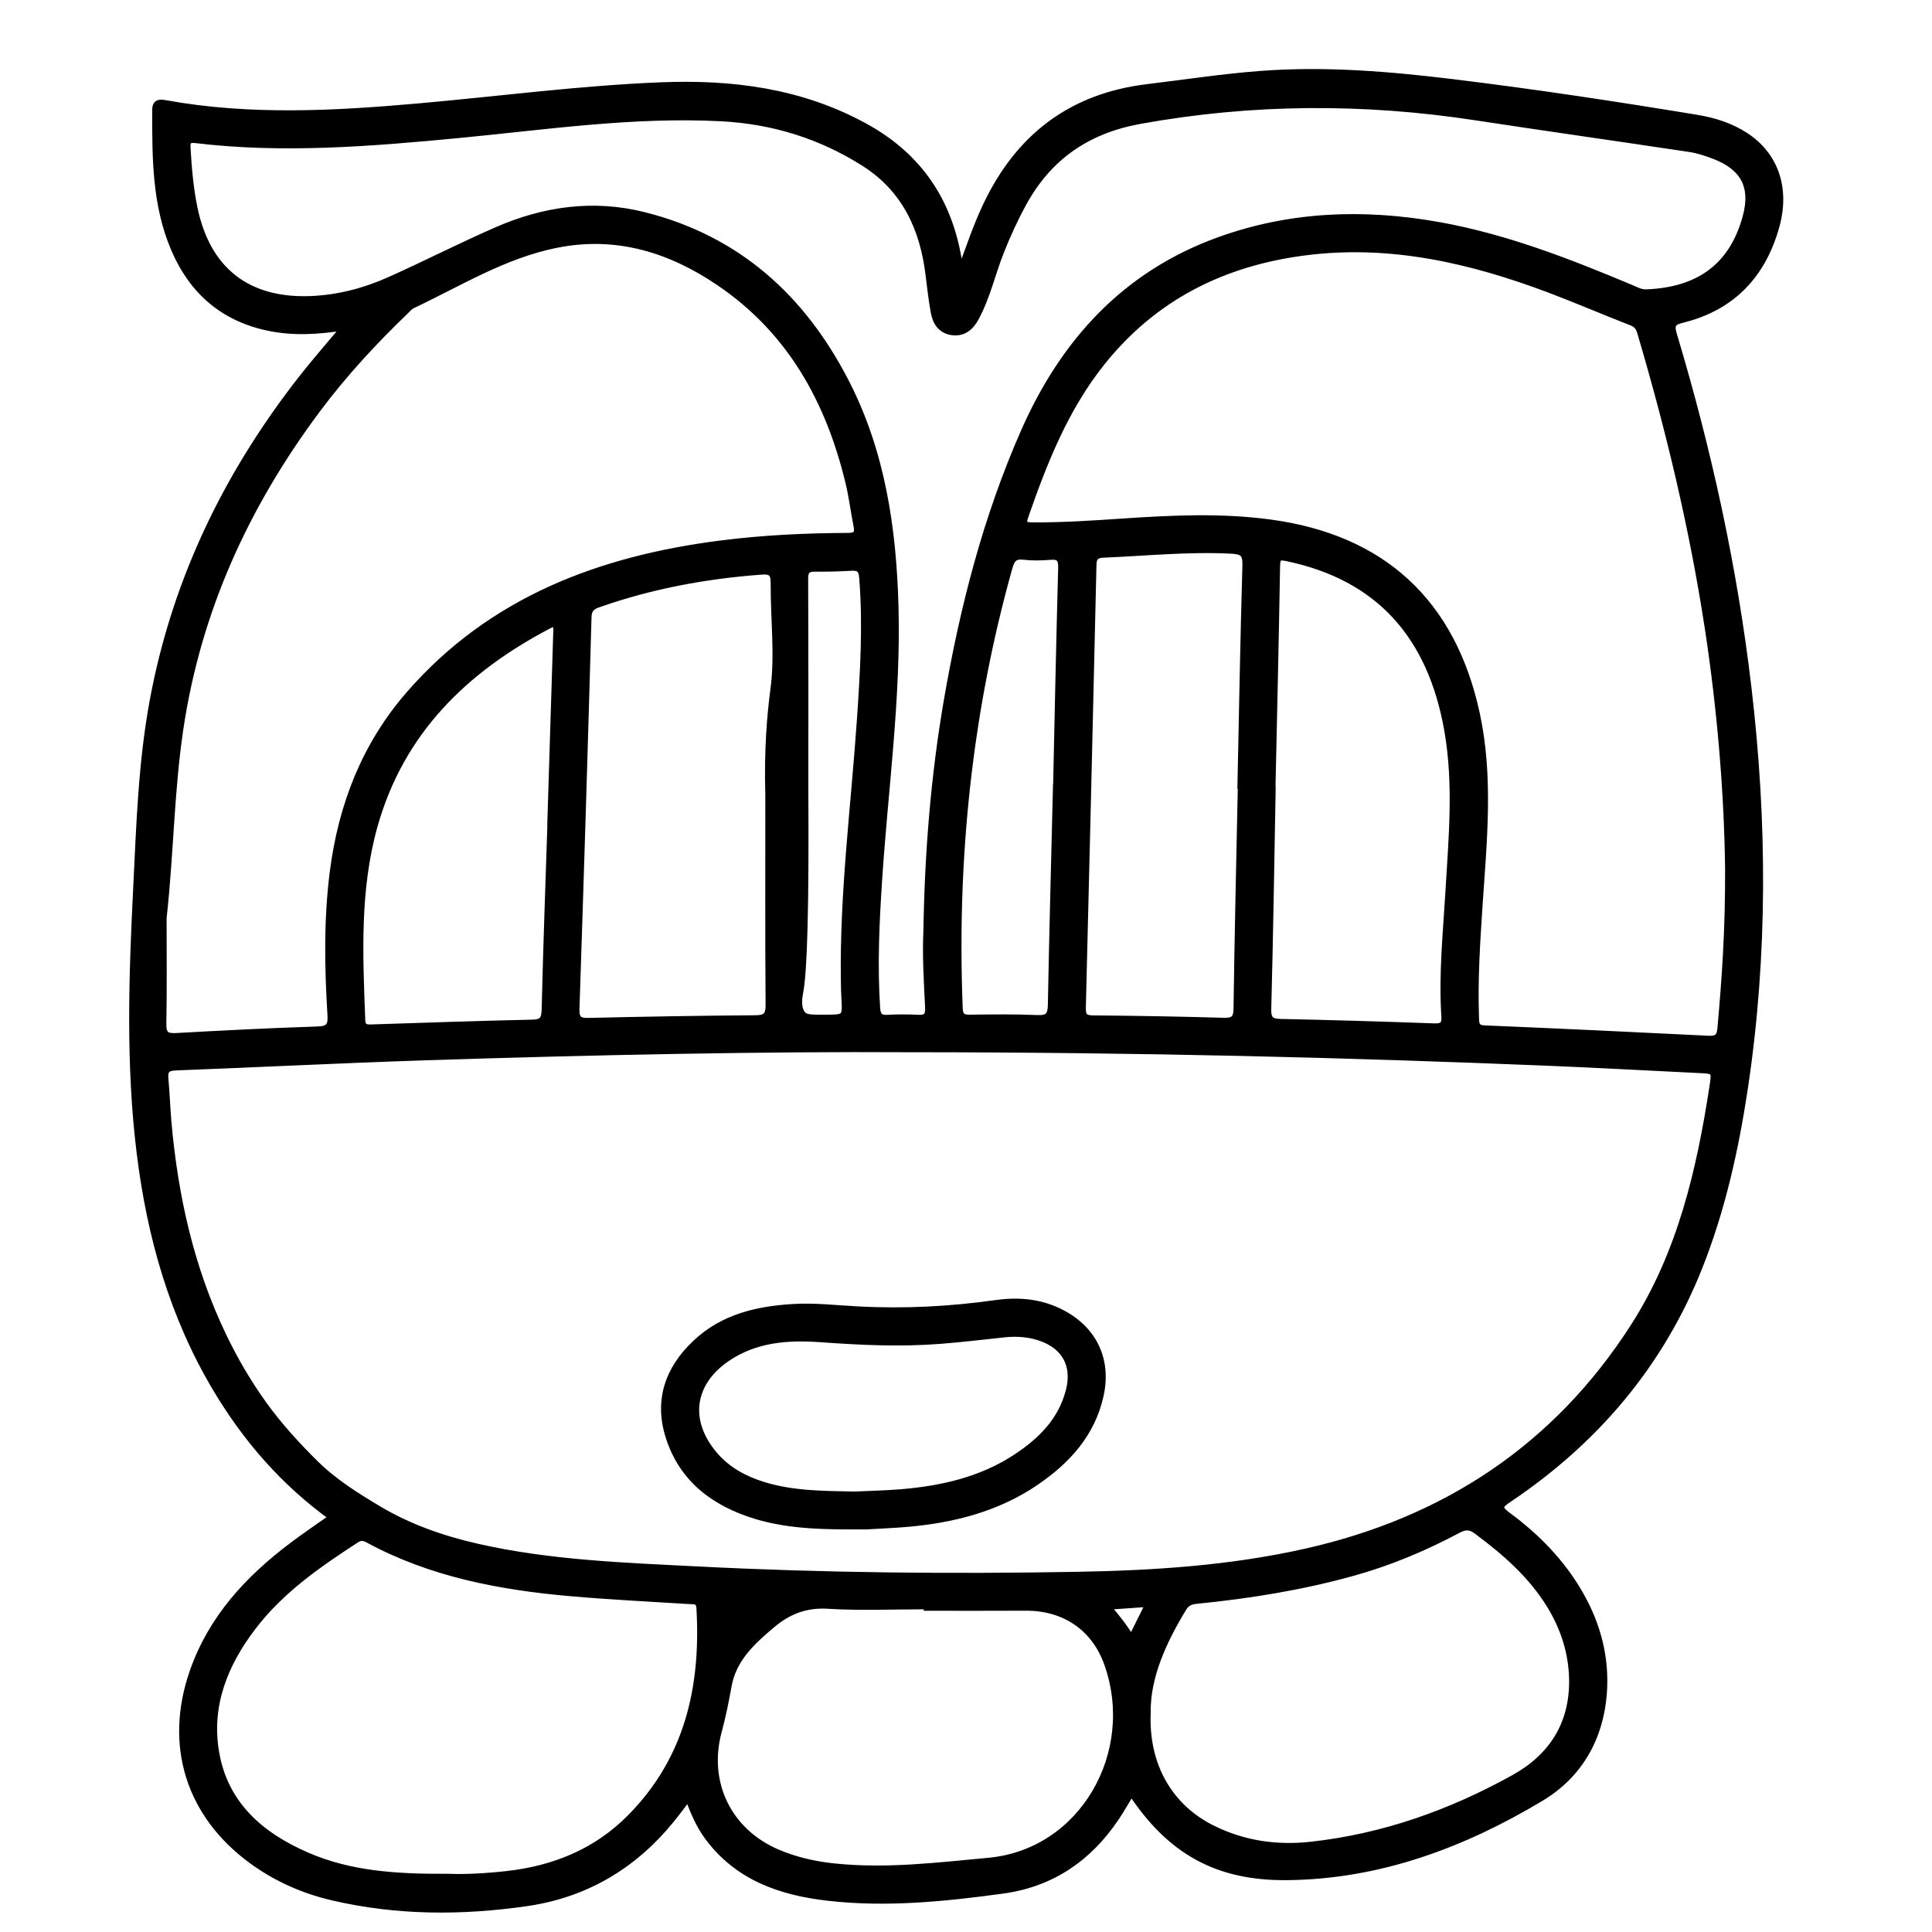 <?xml version="1.0" encoding="utf-8"?>
<!-- Generator: Adobe Illustrator 23.0.0, SVG Export Plug-In . SVG Version: 6.00 Build 0)  -->
<svg version="1.0" xmlns="http://www.w3.org/2000/svg" xmlns:xlink="http://www.w3.org/1999/xlink" x="0px" y="0px"
	 viewBox="0 0 3000 3000" style="enable-background:new 0 0 3000 3000;" xml:space="preserve">
<style type="text/css">
	.st0{stroke:#000000;stroke-width:10;stroke-miterlimit:10;}
</style>
<g id="Layer_1">
</g>
<g id="Layer_2">
	<g>
		<path class="st0" d="M534.9,508c-42.3,6.6-80,8.6-117.8,0.7c-70.3-14.6-118.2-56.4-146.2-121.2c-29.9-69.2-29.6-142.9-29.6-216.4
			c0-11.6,5.7-12.4,15.5-10.6c131.3,23.9,263.1,16.6,394.9,4.9c124.8-11.1,249.2-27.6,374.6-32.6c110.3-4.4,216.7,9.1,315.6,63
			c79.8,43.4,127.6,109,144.7,197.7c1.3,6.6,2.5,13.1,3.9,19.6c0.2,1.2,1.1,2.2,2.3,4.5c12.3-33.6,23.4-66.7,38.4-98.3
			c50.5-106.8,132.5-169.5,250.7-183.7c58.3-7,116.3-16,174.8-20.4c100.7-7.7,200.9,0.7,300.7,12.9
			c126.3,15.4,252.1,34.5,377.7,55.2c26.5,4.4,51.9,12.4,74.7,27.1c46.3,29.9,64.8,81.4,48.3,140.8c-20.8,75.2-68,125.7-145.1,144.9
			c-14,3.5-19.2,6.7-14.2,23.1c54,179.8,94,362.6,115.9,549.1c24.3,207,25.5,414-5.5,620.7c-14.3,95.2-35,188.7-70.6,278.4
			c-60.3,151.8-161.4,270.3-296.2,360.8c-14.5,9.7-16.2,13.7-1.1,24.9c45,33.1,83.5,72.6,111.7,121.4
			c27.7,48.1,41.3,99.8,37.1,155.2c-5.4,69.9-38.4,126.9-97.3,162.2c-120.9,72.5-251.1,121.2-394.3,122.6
			c-108.7,1.1-181.5-40.1-241.7-131.1c-8,13.2-15.4,26.4-23.8,38.9c-42.3,63-99.9,102.7-176,113.1c-90,12.3-180.4,21.5-271.2,11.1
			c-73.6-8.4-140.6-31.4-187-94.5c-13.2-17.9-21.7-38.1-30.2-60.6c-9.6,12.5-18.1,24.2-27.2,35.3
			c-58.3,71.2-132.8,115.1-223.8,128.2c-100.4,14.5-200.9,14.4-300.3-8.7c-45.9-10.6-88.4-29.3-126.7-57.4
			c-97-71.2-130.7-178.7-91.3-292.4c28.9-83.4,85.9-144.8,154.8-196.7c19.6-14.8,40-28.5,61.3-43.6
			c-74.9-54.1-133-121.2-179.4-198.7c-67.6-113-102.6-236.7-118.7-366.4c-17-137-12.4-274.3-5.5-411.8
			c4.8-97.3,7.8-194.6,25.6-290.8c32.5-175.7,105.6-333.2,212.2-476C475.4,577.6,503.9,544.3,534.9,508z M1410.6,1628.9
			c-217.8-1.3-486,3.9-754.2,12.7c-128.1,4.2-256,10.7-384.1,15.6c-13.8,0.5-17,5.8-15.8,18.2c2.1,21.9,2.7,44,4.6,65.9
			c10.2,115.8,34.9,227.8,85.6,333.2c17.9,37.3,38.8,73,63,106.6c23.9,33.1,51.3,63.1,80.3,91.7c29.1,28.7,63.5,50.1,98,70.7
			c47.2,28.1,99,46.2,152.5,58.4c113.8,25.9,230,29.7,345.8,35.6c195.4,9.9,390.9,11.7,586.4,8.2c118.8-2.1,237.3-9.7,353.8-35.8
			c217-48.5,389.9-162.2,510.5-350.3c72.7-113.4,102.5-242.1,122.6-373.3c3.7-24.1,2.9-23.9-21.8-25.1c-78-3.7-155.9-8.1-233.9-11.3
			C2089.8,1637.1,1775.6,1629,1410.6,1628.9z M2683.7,1349.6c-1.3-114.6-11.7-244.7-31.5-374.2c-23.8-155.7-60.4-308.4-105-459.3
			c-2.2-7.3-5.3-12.3-13.3-15.4c-42.8-16.6-85-34.9-128-51.1c-122.4-46.1-247.5-75-379.6-58c-127.1,16.3-234,69.6-315.1,170.9
			c-57.2,71.5-90.1,155-119.7,240.3c-4,11.5,0.6,13.2,10.9,13.3c47.4,0.4,94.7-2.8,141.9-6c75.9-5.1,151.6-8.7,227.6,1.5
			c174.7,23.4,283.3,123.2,320.8,296.1c21.5,98.8,11.1,197.9,4.5,296.9c-3.9,58.6-7.7,117.1-5.6,175.9c0.3,9.3,0.4,16.2,13.4,16.7
			c116,4.9,231.9,10.3,347.9,16.1c12.6,0.6,17.6-2.6,18.8-15.8C2678.7,1520.5,2684.1,1443.3,2683.7,1349.6z M1438.8,1447.1
			c2-124,11.6-242.2,31.8-359.5c24.8-143.6,60.8-284.2,119.8-417.9c61.3-138.9,157-244,302.6-296.6c110.4-39.9,224.1-44,339-23.7
			c104.5,18.4,202.5,56.6,299.8,97.4c7.9,3.3,15.6,7.9,24.7,7.5c76-3,132.2-35.8,154.4-117.2c13.2-48.2-3.9-78.3-50.5-95.7
			c-11.8-4.4-24-8.5-36.4-10.3c-110.7-16.7-221.5-32.3-332.2-49.2c-174.2-26.7-347.8-25.9-521.6,5.5
			c-81.1,14.7-141.3,55.5-180.9,127.7c-13.5,24.6-25.1,49.9-35.4,76c-13.5,34.1-21.3,70.3-38.9,102.7c-7.9,14.5-19.5,24.3-37.1,21.6
			c-16.8-2.6-24.8-15-27.6-30.4c-3.4-19-5.7-38.2-8-57.4c-8.5-72.4-37-134-100.1-174.1c-67.6-43-142.2-66.1-222.5-70.2
			c-137.3-7.1-272.9,13.2-408.9,26.2c-135.6,12.9-271.2,24-407.2,7.7c-12.2-1.5-13.3,3.3-12.7,13.1c1.8,31.3,4.5,62.6,10.9,93.3
			c20.1,96.4,82.9,145.1,181.1,141.1c43.2-1.8,84.4-12.8,123.5-30.4c55.3-24.8,109.3-52.5,164.8-76.7
			c73.4-32.1,149.9-43.1,228.7-23.3c145.4,36.5,246.3,128.1,313.6,259c56.2,109.2,73.4,227.7,76.7,348.7
			c3.8,142.4-16.2,283.5-25.5,425.2c-4.3,65.9-7.4,131.9-3,198c0.8,12.1,4.4,16.3,16.5,15.6c15.9-0.9,32-0.8,48,0
			c12.7,0.7,15.9-4.4,15.3-16.4C1439.4,1523.5,1437.1,1482.8,1438.8,1447.1z M253.7,1425.6c0,54.7,0.6,109.4-0.4,164.1
			c-0.3,16,4.6,20.3,20.3,19.4c73.3-4.1,146.5-7.8,219.9-10.2c17.2-0.6,21-6.3,20-22.2c-4.6-74.6-5.9-149.2,3.7-223.7
			c13.4-103.1,49.6-196.2,118.3-275.1C763.3,931.3,932,868.2,1119.1,844.3c65.5-8.4,131.6-11.5,197.6-11.8c13.3,0,16-4.4,13.6-16.3
			c-4.5-22.2-7.1-44.8-12.4-66.7c-30.6-127.4-90.6-236.1-201.7-311.2c-76.3-51.6-159.4-76.9-252-58.5
			c-80.9,16.1-150.6,59.5-223.8,94.2c-4.1,1.9-7.3,5.8-10.6,9c-49.6,47.7-96.2,98.1-137.4,153.3
			c-110.7,148.4-185.5,311.9-212.8,496.2C265.2,1229.8,264.6,1327.9,253.7,1425.6z M696.4,2914.6c25.1,1.1,57.7-0.6,90.2-4.2
			c73.8-8.2,139.4-34.7,192.3-88.3c89.4-90.5,114.6-202.4,107.5-325c-0.7-12.7-8.7-10.8-16.5-11.3c-61.2-3.9-122.5-6.8-183.6-12.2
			c-109.5-9.6-216.6-29.7-314.8-82.9c-6.5-3.5-11.7-4.3-18.2,0c-59.5,38.6-117.6,78.9-161.1,136.2c-43.1,56.7-68.8,120-57.3,191.9
			c13.1,82.5,69.3,131.2,142.1,162.7C544.4,2910.7,616.3,2915.1,696.4,2914.6z M1781.8,2659.3c-3.5,82.9,34.9,147.6,101.6,180.4
			c48.1,23.7,99.3,30.9,151.8,25.2c112.7-12.3,217.8-49.7,316.3-104.5c58.2-32.4,90.9-83.1,90-151.9c-0.6-41.6-12.9-79.9-34.5-115.4
			c-29.1-47.6-70.1-83.3-114.3-116c-10.2-7.6-17.8-7.1-28.6-1.4c-51.8,27.6-105.7,50.3-162.4,66.1c-79.8,22.3-161.2,35.4-243.5,43.6
			c-9.4,0.9-15.6,3.3-20.8,11.9C1805.4,2550,1781,2604.8,1781.8,2659.3z M1439.4,2496.2c0-0.8,0-1.5,0-2.3
			c-51.4,0-102.9,2.3-154-0.8c-34.2-2.1-61.5,8.8-86.1,29.5c-30.7,25.8-60.7,52.9-68.3,95.3c-4.2,23.6-8.9,47-15.2,70.2
			c-21.7,80.3,15.3,156.1,91.5,188.6c28.5,12.1,58.3,18.8,88.9,21.9c80.2,8.3,159.8-1.5,239.4-8.9c145.4-13.6,233.1-167.5,184-306.2
			c-19.9-56.3-67-87.7-126.6-87.4C1541.8,2496.4,1490.6,2496.2,1439.4,2496.2z M1193.4,1234.6c-2.1-70.8,2.8-125.8,7.9-164
			c7.2-54.2,0.1-109.4,0.4-164c0.1-15.4-2.9-20.6-19.7-19.3c-86.2,6.4-170.3,22-252,50.6c-10.3,3.6-16.2,7.4-16.5,20.5
			c-5.7,202.6-11.9,405.2-18.7,607.7c-0.6,16.5,4.2,19.9,19.7,19.5c86-2,172-3.5,258-4.1c16.2-0.1,21.4-4,21.3-20.9
			C1193,1452,1193.4,1343.3,1193.4,1234.6z M1975.5,1226.6c0.1,0,0.2,0,0.3,0c-2.1,113.4-3.8,226.8-6.8,340.2
			c-0.4,16.4,4.7,20.1,19.8,20.4c79.4,1.7,158.8,4,238.1,6.9c13.6,0.5,17.1-3.5,16.2-16.6c-4.2-64.8,2.6-129.3,6.4-193.8
			c4.9-83.1,12.8-166.1-1.8-249.5c-26.1-148.8-108-238.1-248.8-267.7c-11.9-2.5-16-2.1-16.2,11.9
			C1980.8,994.5,1978,1110.5,1975.5,1226.6z M1927.1,1219.9c-0.2,0-0.4,0-0.6,0c2.4-114,4.4-228.1,7.7-342.1
			c0.5-17.8-4.4-22.1-21.6-23c-66.8-3.5-133.2,3.4-199.7,6.2c-14.8,0.6-15.2,8.6-15.4,19.5c-5.3,228.1-10.6,456.1-16.4,684.2
			c-0.3,13.2,3.4,16.9,16.4,17c67.4,0.6,134.8,1.7,202.1,3.7c15.1,0.4,20.6-2.8,20.8-19.2C1922,1450.7,1924.7,1335.3,1927.1,1219.9z
			 M855.1,1277.3c-0.1,0-0.1,0-0.2,0c3.1-98.7,6.1-197.4,9.2-296.1c0.3-9.6,0.4-16.5-12.5-9.7c-130.4,68.5-229.1,164.6-270.2,310.6
			c-27.9,99.3-23.1,200.8-19.2,302.2c0.5,12.1,7.6,11.7,16.2,11.4c82.7-2.7,165.4-5.6,248.1-7.4c16-0.3,19.2-5.7,19.6-20.9
			C848.4,1470.7,851.9,1374,855.1,1277.3z M1640,1222.4c0.1,0,0.1,0,0.2,0c2.5-113.4,4.8-226.8,7.9-340.1c0.4-13.7-2.7-19.3-17.3-18
			c-13.9,1.2-28.1,1.4-42-0.2c-13.8-1.6-18.1,4.8-21.5,16.6c-62.9,224.1-86.6,452.5-77.4,684.8c0.5,12.9,5.3,15.3,16.7,15.1
			c34.7-0.5,69.4-0.9,104.1,0.6c16.6,0.7,21.1-4.2,21.4-20.7C1634.2,1447.8,1637.3,1335.1,1640,1222.4z M1250.2,1230.7
			c1,173-1.5,276.8-8,310.2c-1,5.3-5,25.2,4.9,35c4.9,4.9,14.7,4.8,34.2,4.7c32-0.1,31.9-0.1,30.2-31.1c-0.5-8.7-0.7-17.3-0.8-26
			c-2.1-136.4,15.7-271.5,25-407.2c5-73.2,9.4-146.4,3.4-219.9c-1-12.8-5.9-15.7-17.2-15.1c-18.6,1-37.3,1.6-56,1.4
			c-11.7-0.2-16,3.1-16,15.8C1250.4,1009.2,1250.2,1120,1250.2,1230.7z M1783.8,2490.1c-22.5,1.6-41.9,3-64.3,4.5
			c15,17.1,26.6,32.2,37.3,49.8C1765.7,2526.5,1773.9,2510.1,1783.8,2490.1z"/>
		<path class="st0" d="M1344.4,2369.9c-59.7,0.1-116.6,0.4-171.5-16.4c-63.8-19.6-113.5-56.7-134.4-122.6
			c-17.8-56.4-1-105.1,41.5-145.2c42.7-40.4,96-52.6,152.4-55.9c33.4-1.9,66.6,2,99.9,3.8c71.4,3.8,142.5,0.2,213.4-9.8
			c33.4-4.7,66.1-2.7,97.6,12.2c53.1,25,78.2,73.3,65.4,130.8c-13.2,59.7-51.5,101.4-100.1,134.6c-60,40.9-128,58.2-199.3,64.5
			C1386.7,2367.9,1364.1,2368.7,1344.4,2369.9z M1326.2,2321.1c23.4-1.1,48.1-1.6,72.7-3.6c63.7-5.3,125.1-19.1,179.4-55
			c38.7-25.6,70.4-57.2,82-104.2c9.4-38.1-6.5-67.5-43.3-80.7c-18.5-6.6-37.7-8-57.2-6c-33.1,3.5-66.1,7.5-99.3,10.1
			c-62,4.9-123.8,2-185.8-2.5c-51-3.7-101.7-0.2-146,30.1c-56.2,38.5-63.6,97.5-19.6,149.4c20.1,23.7,46.2,37.9,75.1,47
			C1230.2,2320.2,1277.7,2320,1326.2,2321.1z"/>
	</g>
</g>
</svg>
